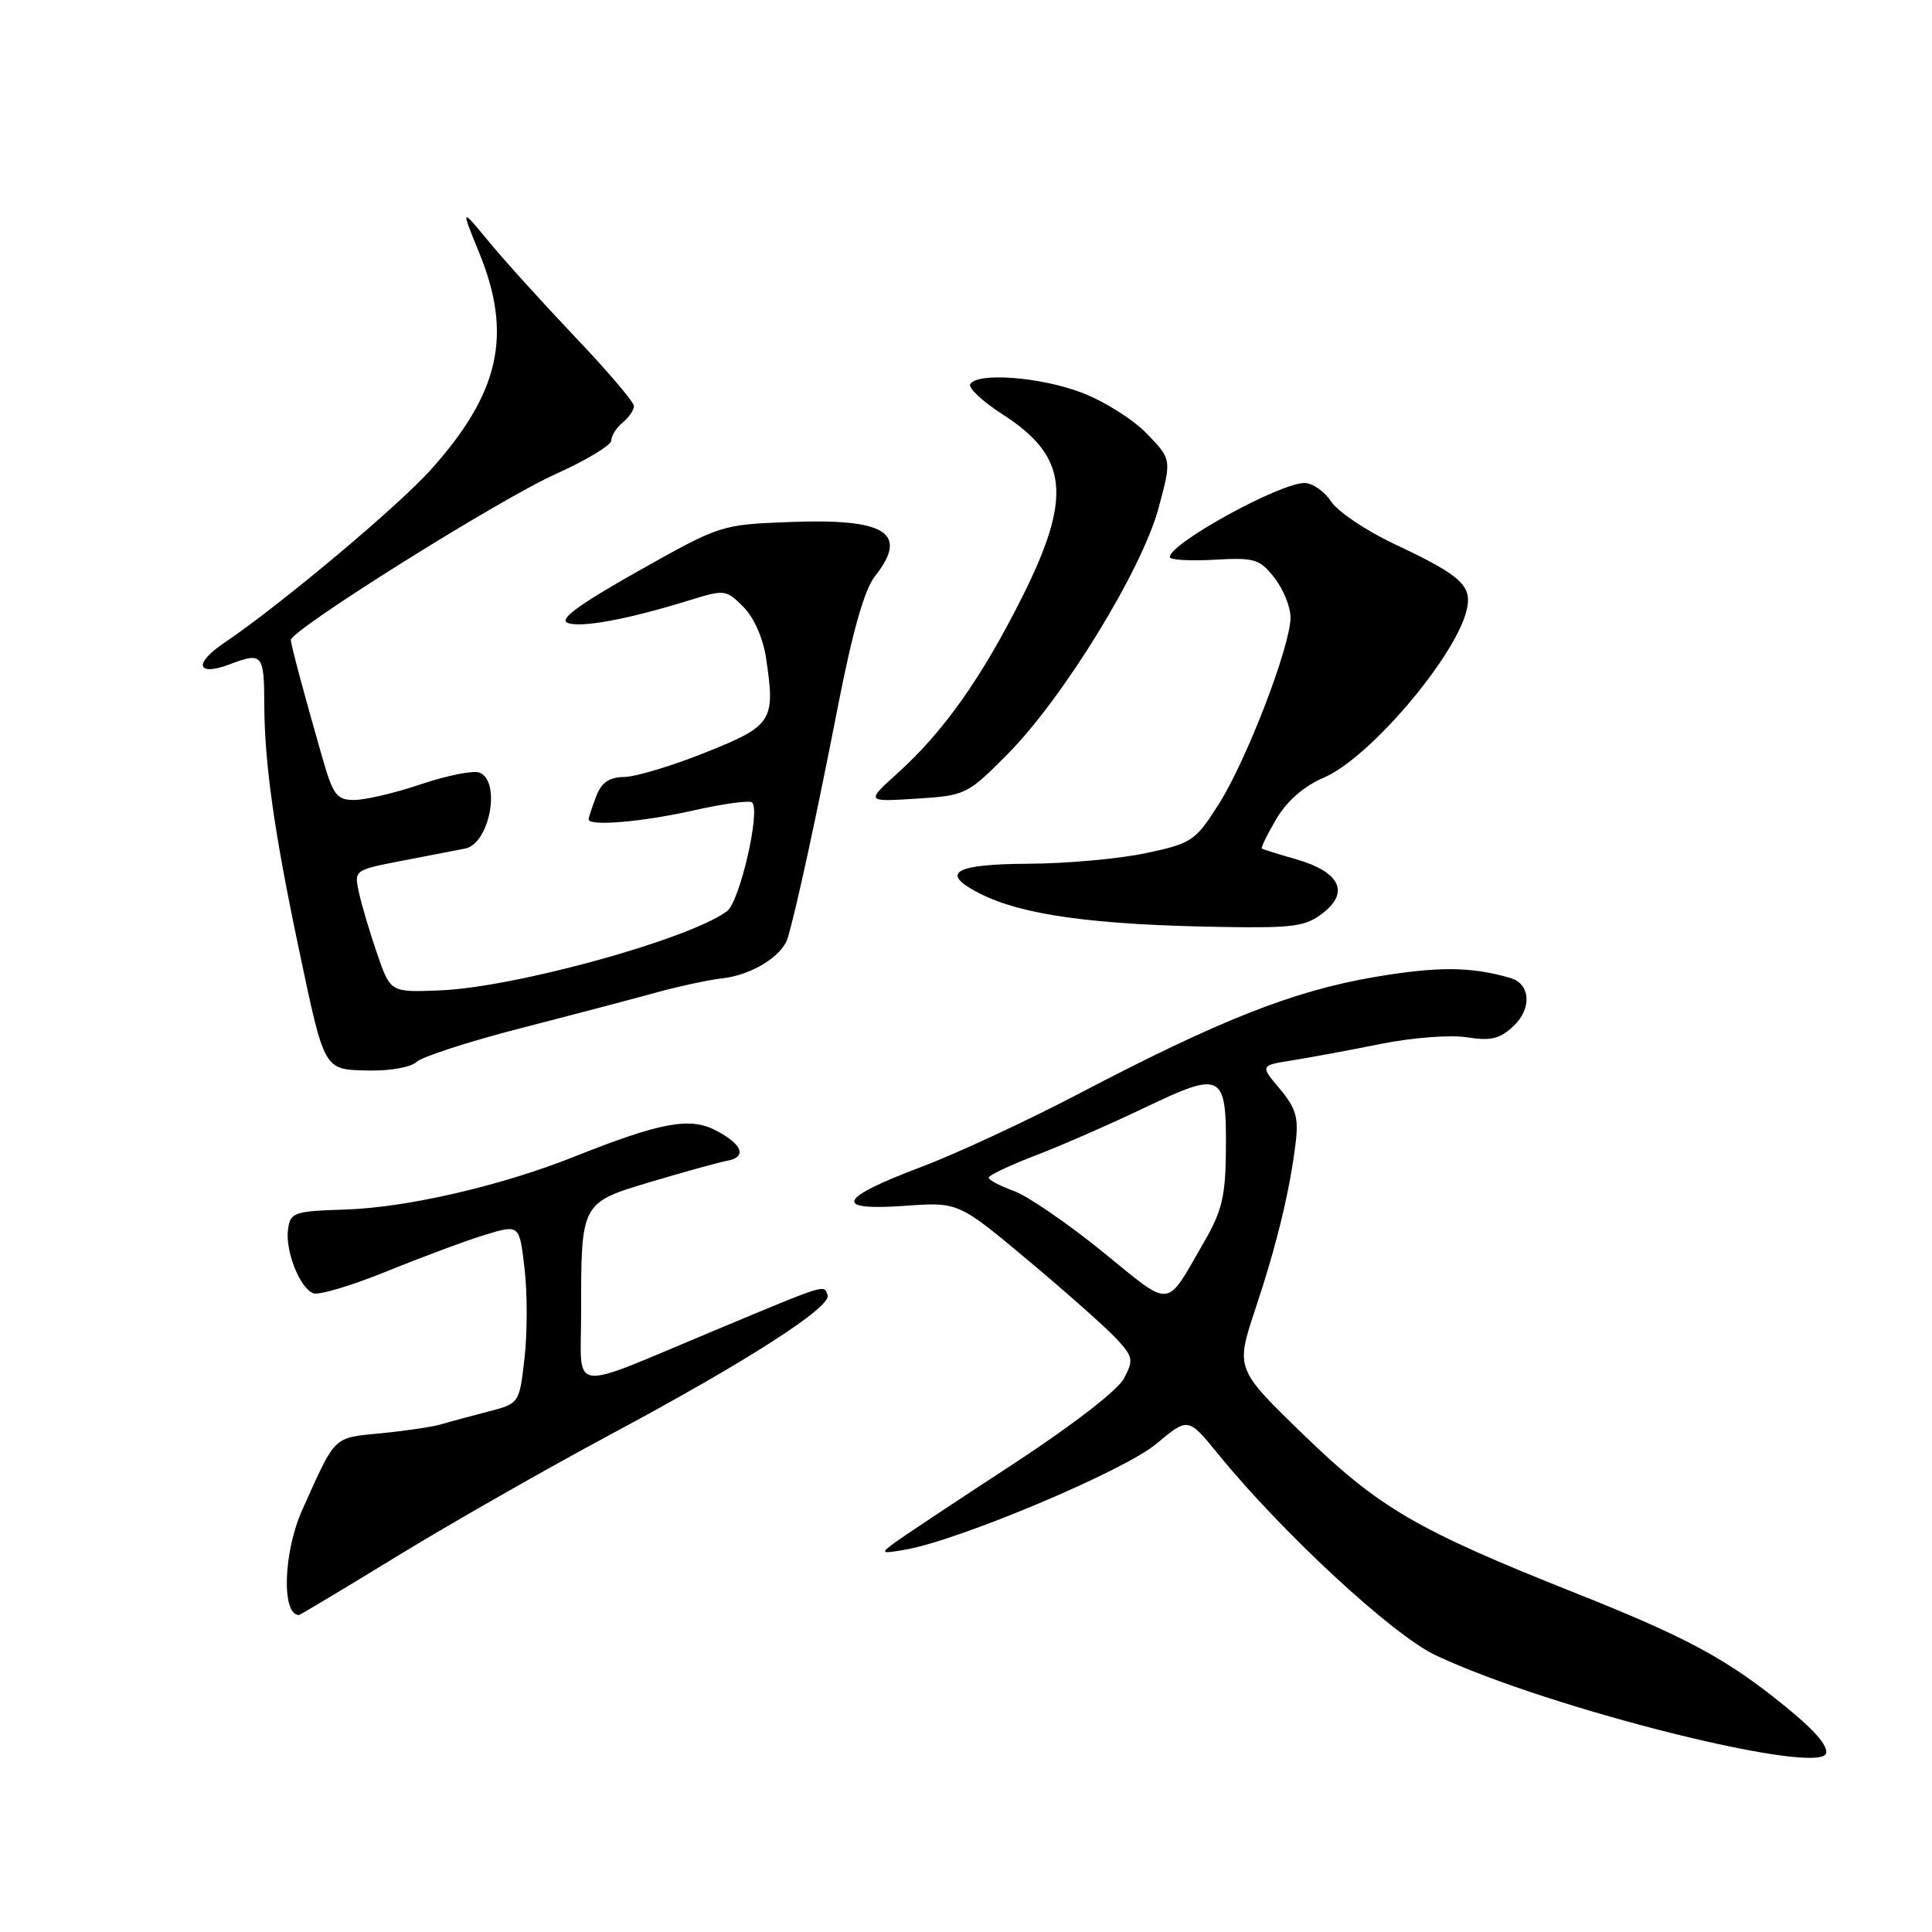 <?xml version="1.0" encoding="UTF-8" standalone="no"?>
<!DOCTYPE svg PUBLIC "-//W3C//DTD SVG 1.1//EN" "http://www.w3.org/Graphics/SVG/1.1/DTD/svg11.dtd" >
<svg xmlns="http://www.w3.org/2000/svg" xmlns:xlink="http://www.w3.org/1999/xlink" version="1.1" viewBox="0 0 256 256">
 <g >
 <path fill="currentColor"
d=" M 242.00 232.19 C 242.00 230.92 239.87 228.69 235.00 224.86 C 228.15 219.49 222.69 216.62 208.69 211.06 C 187.74 202.73 182.73 199.81 172.72 190.10 C 163.71 181.37 163.71 181.37 166.35 173.43 C 169.21 164.83 170.90 157.81 171.68 151.43 C 172.09 148.08 171.71 146.81 169.57 144.27 C 166.97 141.18 166.97 141.18 171.24 140.50 C 173.58 140.13 178.87 139.15 182.99 138.32 C 187.17 137.48 192.20 137.10 194.39 137.45 C 197.53 137.95 198.73 137.66 200.54 135.97 C 203.01 133.64 202.81 130.37 200.14 129.59 C 194.91 128.06 190.44 128.04 181.97 129.49 C 171.29 131.33 161.46 135.22 143.00 144.90 C 136.12 148.50 126.69 152.89 122.03 154.64 C 111.01 158.80 110.31 160.46 119.86 159.78 C 126.99 159.27 126.99 159.27 136.25 167.02 C 141.34 171.28 146.59 175.95 147.92 177.38 C 150.15 179.79 150.23 180.20 148.92 182.67 C 148.09 184.24 141.93 188.98 134.00 194.16 C 126.58 199.00 119.60 203.64 118.50 204.45 C 116.63 205.84 116.73 205.90 120.00 205.33 C 127.15 204.08 148.93 194.90 153.20 191.33 C 157.44 187.79 157.44 187.79 161.39 192.65 C 169.92 203.12 184.50 216.62 190.21 219.32 C 205.37 226.49 242.00 235.59 242.00 232.19 Z  M 52.69 206.16 C 59.74 201.85 72.47 194.59 81.00 190.02 C 98.99 180.39 110.24 173.16 109.66 171.60 C 109.14 170.19 109.73 170.01 94.50 176.37 C 75.06 184.49 77.00 184.73 77.00 174.19 C 77.00 159.23 76.91 159.39 86.38 156.56 C 90.84 155.23 95.31 154.00 96.30 153.82 C 98.99 153.34 98.45 151.71 94.98 149.85 C 91.47 147.97 87.67 148.66 76.00 153.30 C 66.29 157.16 53.90 160.01 45.75 160.27 C 38.98 160.48 38.48 160.66 38.17 162.84 C 37.76 165.72 39.71 170.67 41.52 171.37 C 42.26 171.65 46.69 170.32 51.38 168.41 C 56.07 166.50 61.91 164.33 64.37 163.59 C 68.83 162.25 68.83 162.25 69.51 168.12 C 69.89 171.36 69.88 176.69 69.50 179.99 C 68.81 185.98 68.81 185.98 64.65 187.05 C 62.37 187.64 59.60 188.39 58.50 188.72 C 57.40 189.05 53.82 189.59 50.53 189.91 C 44.05 190.55 44.55 190.07 40.05 200.07 C 37.54 205.65 37.28 214.00 39.61 214.00 C 39.76 214.00 45.65 210.47 52.69 206.16 Z  M 55.20 140.71 C 55.91 140.03 62.12 138.01 69.00 136.24 C 75.88 134.47 83.96 132.34 86.97 131.51 C 89.98 130.68 93.90 129.84 95.68 129.64 C 99.59 129.21 103.65 126.70 104.38 124.28 C 105.52 120.45 108.26 107.82 111.00 93.74 C 112.97 83.65 114.53 78.14 115.94 76.35 C 120.46 70.61 117.42 68.67 104.64 69.17 C 95.54 69.52 95.46 69.54 84.52 75.70 C 76.62 80.16 74.02 82.07 75.23 82.54 C 77.00 83.22 83.22 82.06 91.32 79.55 C 96.01 78.09 96.21 78.12 98.49 80.40 C 99.90 81.81 101.11 84.54 101.51 87.22 C 102.76 95.54 102.36 96.16 93.50 99.70 C 89.10 101.46 84.25 102.93 82.73 102.95 C 80.69 102.99 79.69 103.68 78.98 105.57 C 78.44 106.98 78.00 108.33 78.00 108.57 C 78.00 109.52 85.15 108.91 91.92 107.38 C 95.87 106.49 99.35 106.02 99.66 106.33 C 100.80 107.47 98.01 119.51 96.32 120.75 C 91.23 124.49 68.25 130.83 58.31 131.23 C 51.74 131.50 51.74 131.50 49.98 126.40 C 49.02 123.60 47.93 119.96 47.57 118.30 C 46.91 115.29 46.91 115.29 53.20 114.07 C 56.67 113.40 60.46 112.67 61.63 112.44 C 64.88 111.80 66.44 103.49 63.52 102.37 C 62.71 102.06 59.25 102.75 55.83 103.90 C 52.41 105.06 48.42 106.00 46.96 106.00 C 44.60 106.00 44.14 105.39 42.67 100.25 C 40.25 91.81 38.59 85.59 38.54 84.81 C 38.46 83.53 66.09 66.20 73.58 62.84 C 77.66 61.00 81.00 58.99 81.00 58.37 C 81.00 57.75 81.67 56.68 82.50 56.00 C 83.33 55.32 84.00 54.33 84.00 53.80 C 84.00 53.28 80.51 49.17 76.23 44.68 C 71.96 40.18 66.80 34.48 64.76 32.00 C 61.05 27.50 61.05 27.50 63.50 33.50 C 67.94 44.37 66.21 52.07 57.07 62.26 C 52.68 67.15 37.03 80.26 29.67 85.21 C 25.59 87.96 26.09 89.68 30.48 88.01 C 34.74 86.39 35.00 86.69 35.02 93.25 C 35.04 101.09 36.32 110.16 39.55 125.50 C 43.05 142.10 42.83 141.71 48.87 141.85 C 51.68 141.91 54.47 141.41 55.20 140.71 Z  M 175.36 120.93 C 178.86 118.18 177.49 115.51 171.73 113.85 C 169.41 113.19 167.37 112.55 167.21 112.45 C 167.05 112.34 167.91 110.57 169.12 108.52 C 170.55 106.10 172.77 104.17 175.47 103.01 C 181.43 100.46 192.79 87.13 194.33 80.89 C 195.13 77.62 193.69 76.29 184.73 72.07 C 181.01 70.32 177.25 67.78 176.37 66.44 C 175.49 65.10 173.91 64.00 172.85 64.00 C 169.56 64.00 155.00 72.00 155.00 73.82 C 155.00 74.19 157.64 74.35 160.86 74.17 C 166.24 73.86 166.90 74.06 168.86 76.55 C 170.04 78.05 171.00 80.41 171.00 81.81 C 171.00 85.61 165.16 100.79 161.47 106.59 C 158.39 111.43 157.92 111.75 151.87 113.04 C 148.36 113.79 141.34 114.43 136.26 114.45 C 126.40 114.50 124.48 115.66 129.75 118.36 C 135.40 121.25 144.86 122.56 162.12 122.83 C 171.49 122.98 173.04 122.76 175.36 120.93 Z  M 133.49 99.95 C 140.87 92.51 151.28 75.56 153.50 67.37 C 155.26 60.86 155.26 60.86 151.93 57.43 C 150.10 55.54 146.20 53.10 143.26 52.00 C 137.75 49.93 129.54 49.32 128.56 50.90 C 128.26 51.39 130.18 53.19 132.84 54.90 C 141.56 60.50 142.12 65.81 135.40 79.20 C 130.06 89.83 125.04 96.93 119.01 102.38 C 114.72 106.25 114.72 106.25 121.40 105.83 C 127.96 105.41 128.17 105.30 133.49 99.95 Z  M 146.07 165.84 C 141.43 162.08 136.15 158.46 134.32 157.80 C 132.49 157.14 131.00 156.35 131.00 156.04 C 131.00 155.74 133.81 154.41 137.25 153.09 C 140.69 151.77 147.24 148.90 151.81 146.71 C 161.93 141.87 162.52 142.18 162.44 152.39 C 162.39 158.51 161.93 160.45 159.54 164.58 C 154.34 173.56 155.46 173.46 146.07 165.84 Z "/>
</g>
</svg>